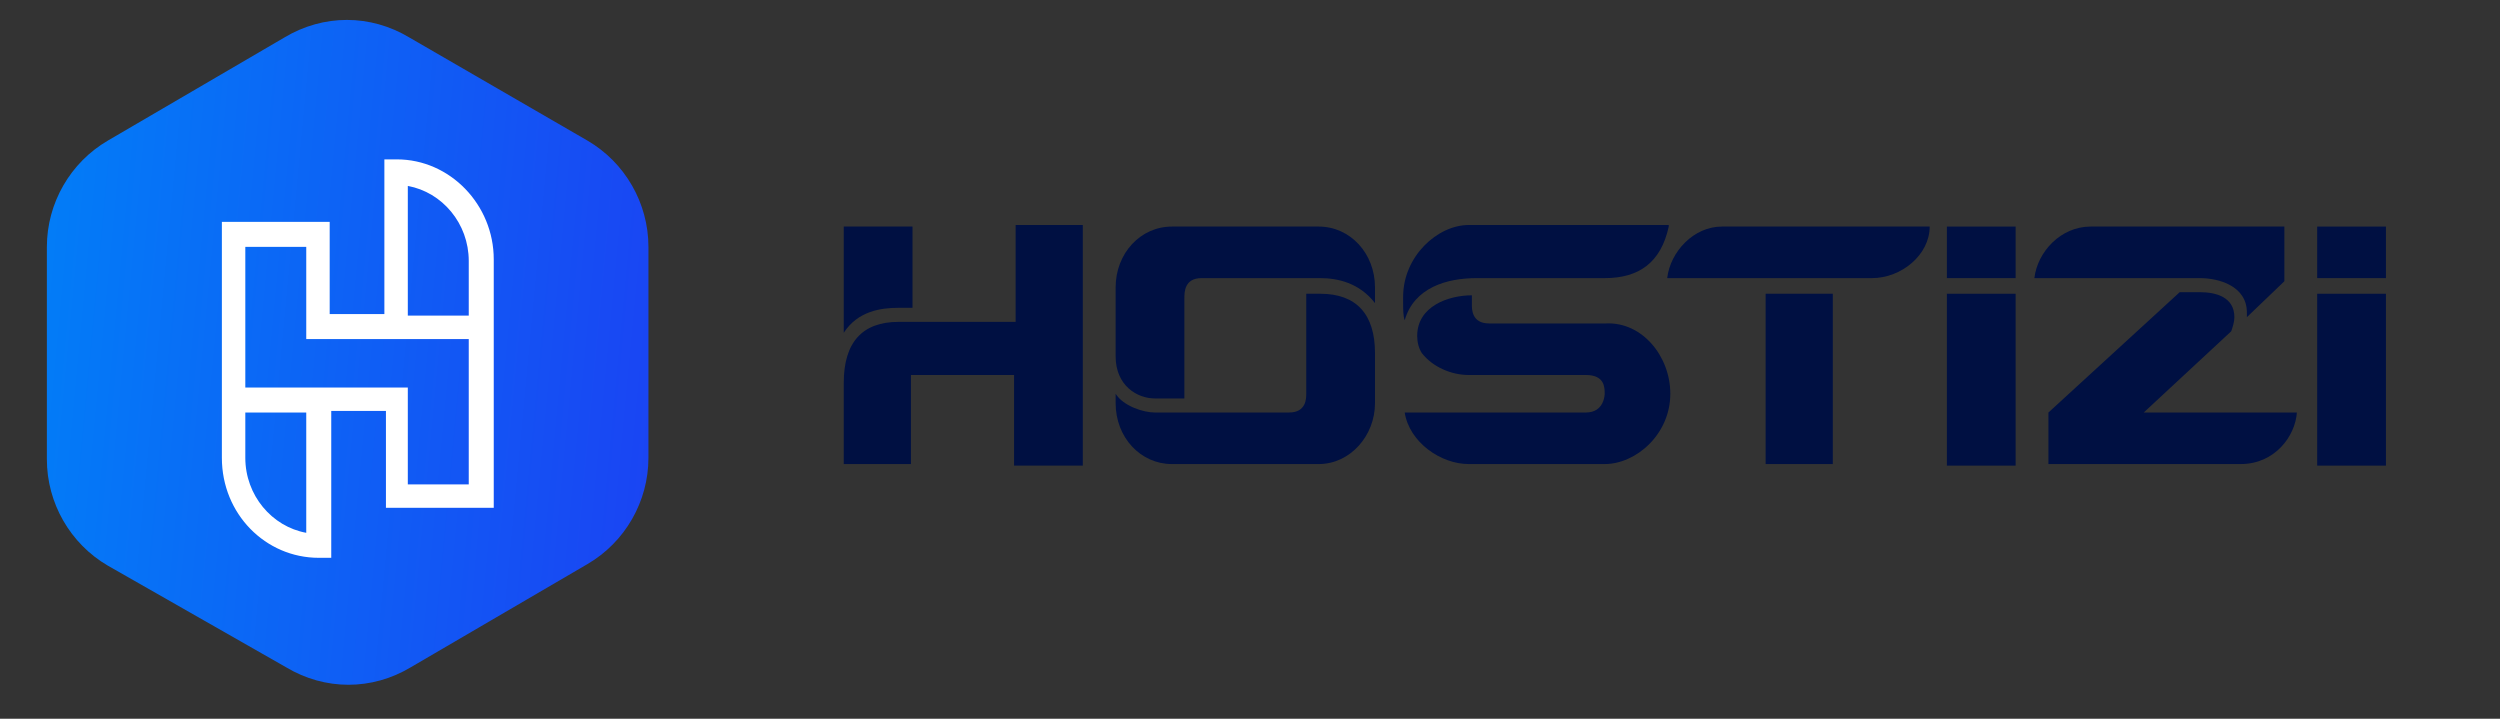 <?xml version="1.0" encoding="utf-8"?>
<!-- Generator: Adobe Illustrator 28.6.0, SVG Export Plug-In . SVG Version: 9.03 Build 54939)  -->
<svg version="1.1" id="Layer_1" xmlns="http://www.w3.org/2000/svg" xmlns:xlink="http://www.w3.org/1999/xlink" x="0px" y="0px"
	width="160" height="46" viewBox="0 0 160 46" style="enable-background:new 0 0 160 46;" xml:space="preserve">
<rect x="0" y="0" width="160" height="46" fill="#333333" stroke="none"/>
<style type="text/css">
	.st0{fill:url(#SVGID_1_);}
	.st1{fill:#FFFFFF;}
	.st2{fill:#001042;}
</style>
<linearGradient id="SVGID_1_" gradientUnits="userSpaceOnUse" x1="-1.601" y1="27.651" x2="45.513" y2="23.224" gradientTransform="matrix(1 0 0 -1 0 48)">
	<stop  offset="0" style="stop-color:#0082F8"/>
	<stop  offset="1" style="stop-color:#1C40F2"/>
</linearGradient>
<path class="st0" d="M18.2,2.4c2.5-1.5,5.5-1.5,8,0L37.6,9c2.4,1.4,3.9,4,3.9,6.8v13.5c0,2.8-1.5,5.4-3.9,6.8l-11.3,6.6
	c-2.5,1.5-5.5,1.5-8,0L6.9,36.2c-2.4-1.4-3.9-4-3.9-6.8V15.8C3,13,4.5,10.4,6.9,9L18.2,2.4z"/>
<path class="st1" d="M25.4,10.2h-0.8v9.9h-3.5v-5.9h-6.9v15.1c0,3.6,2.8,6.4,6.2,6.4h0.8v-9.4h3.5v6.2h6.9V16.6
	C31.6,13.1,28.8,10.2,25.4,10.2z M19.6,34.1c-2.2-0.4-3.9-2.4-3.9-4.8v-2.9h3.9V34.1z M30,31h-3.9v-6.2H15.7v-9h3.9v5.9H30V31z
	 M30,20.2h-3.9v-8.3c2.2,0.4,3.9,2.4,3.9,4.8V20.2z"/>
<g>
	<path class="st2" d="M69.3,14.5v15.3h-4.4V24h-6.6v5.7H54v-5.2c0-2.6,1.2-3.9,3.5-3.9h7.5v-6.2H69.3z M54,21.3v-6.8h4.4v5.2h-0.9
		C56.4,19.7,54.9,19.9,54,21.3z"/>
	<path class="st2" d="M88,18.4v1c-1-1.3-2.4-1.6-3.5-1.6h-7.6c-1.1,0-1.1,0.9-1.1,1.3v6.4h-1.9c-1.1,0-2.5-0.8-2.5-2.7v-4.4
		c0-2.2,1.6-3.9,3.6-3.9h9.4C86.4,14.5,88,16.2,88,18.4z M88,22.6v3.2c0,2.1-1.6,3.9-3.6,3.9H75c-2,0-3.6-1.7-3.6-3.9v-0.6
		c0.5,0.8,1.8,1.2,2.5,1.2l8.6,0c1.1,0,1.1-0.9,1.1-1.2l0-6.4h0.9C86.8,18.8,88,20.1,88,22.6z"/>
	<path class="st2" d="M106.8,14.5c-0.5,2.3-1.9,3.3-4.1,3.3h-8.2c-1.9,0-4,0.6-4.6,2.7c-0.1-0.3-0.1-0.7-0.1-1.1V19
		c0-2.6,2.2-4.6,4.2-4.6H106.8z M106.9,25.2c0,2.6-2.2,4.5-4.2,4.5h-8.7c-1.8,0-3.8-1.4-4.1-3.3h11.6c1.2,0,1.2-1.2,1.2-1.2v0
		c0-0.4,0-1.2-1.2-1.2h-7.5c-1.1,0-2.3-0.5-3-1.4c-0.2-0.3-0.3-0.7-0.3-1.1c0-1.9,2-2.6,3.5-2.6c0,0.1,0,0.2,0,0.3v0.3
		c0,0.3,0,1.2,1.1,1.2h7.5C105.1,20.6,106.9,22.8,106.9,25.2z"/>
	<path class="st2" d="M123.5,14.5c0,1.8-1.8,3.3-3.7,3.3h-13.1c0.2-1.7,1.7-3.3,3.5-3.3H123.5z M117.3,18.8v10.9h-4.3V18.8H117.3z"
		/>
	<path class="st2" d="M124.6,14.5h4.4v3.3h-4.4V14.5z M124.6,18.8h4.4v11h-4.4V18.8z"/>
	<path class="st2" d="M130.2,17.8c0.2-1.7,1.7-3.3,3.6-3.3h12.4v3.5l-2.4,2.3c0-0.1,0-0.2,0-0.3c0-1.7-1.8-2.2-3-2.2
		C138.4,17.8,130.2,17.8,130.2,17.8z M137.2,26.4h9.8c-0.1,1.5-1.4,3.3-3.6,3.3h-12.3v-3.3l8.4-7.7h1.3c1,0,2.2,0.3,2.2,1.6
		c0,0.3-0.1,0.6-0.2,0.9L137.2,26.4z"/>
	<path class="st2" d="M148.3,14.5h4.4v3.3h-4.4V14.5z M148.3,18.8h4.4v11h-4.4V18.8z"/>
</g>
</svg>
